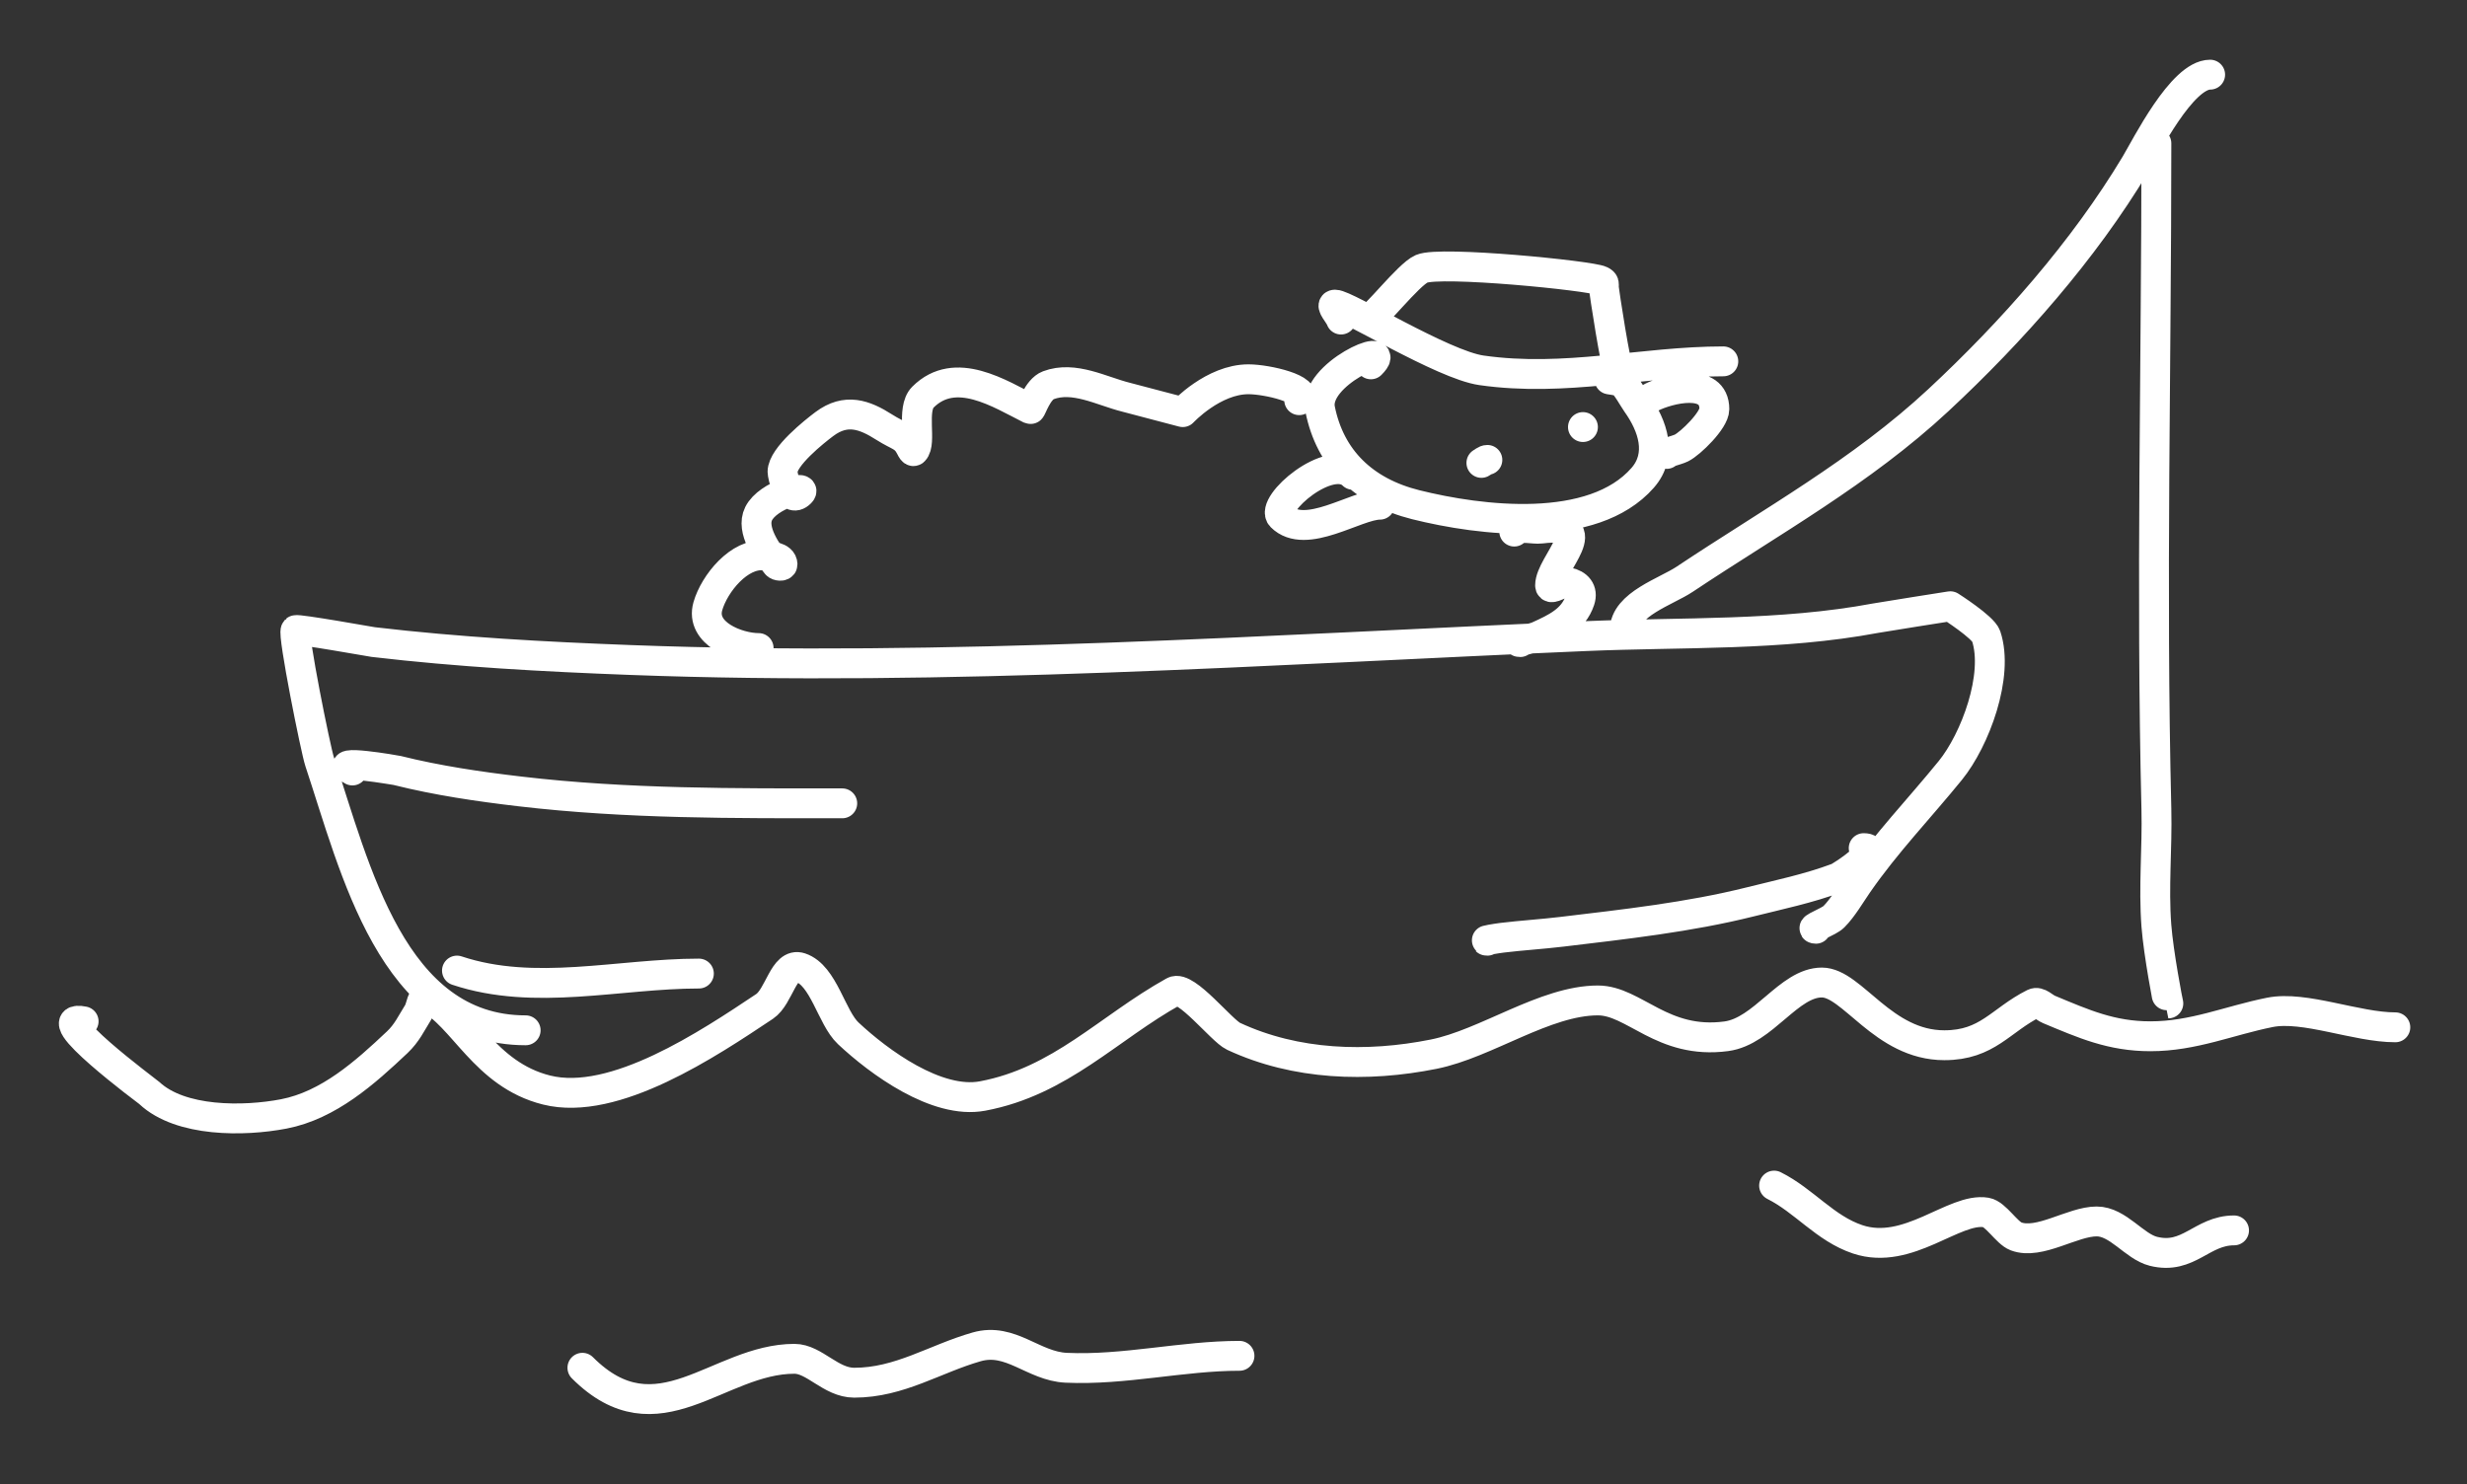 <svg xmlns="http://www.w3.org/2000/svg" viewBox="491 289.5 413 248.5" style="stroke-linejoin:round;stroke-linecap:round;fill:none;"><rect x="491" y="289.5" width="413" height="248.5" fill="#333333" stroke="none"/><path d="M505,460.5c-7.032,-1.406 10.772,11.786 11,12c5.225,4.898 15.843,4.78 22.5,3.5c7.514,-1.445 13.637,-6.935 19,-12c1.621,-1.531 2.349,-3.159 3.5,-5c0.515,-0.824 0.631,-2.935 1.5,-2.5c6.112,3.056 9.544,12.886 20,15.5c11.362,2.841 27.168,-7.779 36.5,-14c2.453,-1.636 3.203,-7.432 6,-6.5c3.918,1.306 5.188,8.364 8,11c5.113,4.794 14.814,11.941 22.5,10.5c13.043,-2.446 21.063,-11.424 32,-17.5c2.037,-1.132 8.014,6.573 10,7.5c10.438,4.871 22.38,5.224 33.5,3c8.812,-1.762 18.66,-9 27.5,-9c6.099,0 10.791,7.428 21.5,6c6.233,-0.831 10.45,-9 16,-9c5.087,0 10.248,10.5 20.5,10.5c7.251,0 9.389,-4.194 15,-7c0.803,-0.401 1.672,0.655 2.5,1c5.838,2.432 10.46,4.5 17,4.5c7.22,0 13.147,-2.629 20,-4c5.795,-1.159 14.476,2.5 21.001,2.5M579,462c-22.353,0 -28.551,-27.153 -34.5,-45c-0.645,-1.934 -4.57,-21.43 -4,-22c0.255,-0.255 12.787,1.975 13,2c14.281,1.68 28.565,2.455 43,3c53.232,2.009 106.82,-1.737 160,-4c16.129,-0.686 32.625,-0.024 48.5,-3c1.191,-0.223 12.5,-2 12.5,-2c0,0 5.5,3.499 6,5c2.193,6.579 -1.838,17.378 -6,22.5c-5.199,6.399 -10.769,12.166 -15.5,19c-1.173,1.695 -2.509,4.009 -4,5.5c-0.85,0.85 -4.201,2 -2.999,2M550,418.5c-4.101,-2.05 7.458,-0.011 7.5,0c6.72,1.68 13.632,2.692 20.5,3.5c17.995,2.117 35.926,2 54.001,2M567.5,452c13.039,4.346 27.093,0.5 40.501,0.5M803,431.5c3.28,0 -3.51,4.629 -4.5,5c-4.695,1.76 -9.636,2.784 -14.5,4c-10.254,2.564 -21.049,3.746 -31.5,5c-3.326,0.399 -6.674,0.601 -10,1c-0.845,0.101 -3.35,0.5 -2.499,0.5M715.5,343c-0.284,-0.851 -1.898,-2.5 -1,-2.5c1.875,0 18.041,10.077 24.5,11c14.108,2.015 26.926,-1.5 40.501,-1.5M720,343c0.994,0 6.763,-7.541 9,-8.5c3.154,-1.352 28.299,1.15 30,2c0.618,0.309 0.5,0.483 0.5,1c0,0.759 2.093,14 2.501,14M720.5,350.5c4.177,-4.177 -9.686,1.572 -8.5,7.5c1.662,8.31 7.269,13.817 16,16c10.857,2.714 29.661,5.031 38,-4.5c3.362,-3.842 1.713,-8.701 -1,-12.5c-0.473,-0.662 -1.804,-3.082 -2.5,-3.5c-0.591,-0.354 -2.688,-0.5 -1.999,-0.5M739,367c0.334,-0.167 0.628,-0.5 1.001,-0.5M756,361c0,0 0.001,0 0.001,0M717.5,369c-3.829,-3.829 -14.006,4.994 -12,7c4.052,4.052 12.55,-2 16.501,-2M767.5,356c2.765,-1.382 10.5,-3.402 10.5,2c0,1.865 -3.987,5.744 -5.5,6.5c-0.804,0.402 -3.398,1 -2.499,1M708.5,356.5c1.828,-1.828 -5.38,-3.5 -8.5,-3.5c-5.888,0 -11,5.5 -11,5.5c0,0 -8.752,-2.313 -9.5,-2.5c-4.112,-1.028 -8.691,-3.616 -13,-2c-1.818,0.682 -2.833,4.084 -3,4c-5.096,-2.548 -12.559,-7.441 -18,-2c-2.005,2.005 -0.144,7.644 -1.5,9c-0.167,0.167 -0.395,-0.289 -0.5,-0.5c-1.05,-2.099 -1.898,-1.844 -4.5,-3.5c-3.247,-2.066 -6.358,-3.232 -10,-0.5c-1.648,1.236 -7,5.473 -7,8c0,0.441 0.964,5.536 3,3.5c1.349,-1.349 -5.396,0.292 -7,3.5c-1.352,2.703 1.46,6.575 3,8.5c0.208,0.26 1,0.333 1,0c0,-1.291 -2.243,-1.416 -3,-1.5c-4.213,-0.468 -8.414,4.697 -9.5,8.5c-1.307,4.573 4.986,7 8.501,7M744.5,378.5c1.096,-1.096 3.062,-0.32 4.5,-0.5c9.983,-1.248 1.5,5.843 1.5,9.5c0,1.014 2.006,-0.699 3,-0.5c1.557,0.311 2.543,1.372 2,3c-1.11,3.33 -4.11,4.686 -7,6c-0.959,0.436 -4.053,1 -2.999,1M763,395c0,-4.315 6.943,-6.462 10,-8.5c14.579,-9.72 29.586,-17.987 42.5,-30c12.314,-11.455 24.335,-25.059 33,-39.5c1.77,-2.951 7.761,-15 12.501,-15M852,313.5c0,37.222 -0.908,74.278 0,111.5c0.158,6.498 -0.499,13.019 0,19.5c0.362,4.705 1.964,13 2.001,13M788,488c5.064,2.532 8.538,7.179 14,9c8.456,2.819 16.14,-5.393 21.5,-4.5c1.595,0.266 3.457,3.421 5,4c3.923,1.471 9.43,-2.5 13.5,-2.5c3.599,0 6.288,4.197 9.5,5c5.898,1.475 8.086,-3.5 13.501,-3.5M588.5,518.5c12.631,12.631 22.686,-1.5 35.5,-1.5c3.322,0 6.089,4 10,4c7.618,0 13.482,-3.995 20.5,-6c5.707,-1.631 9.47,3.249 15,3.5c9.746,0.443 19.403,-2 29.001,-2" style="stroke:#ffffff;stroke-width:5;"/></svg>